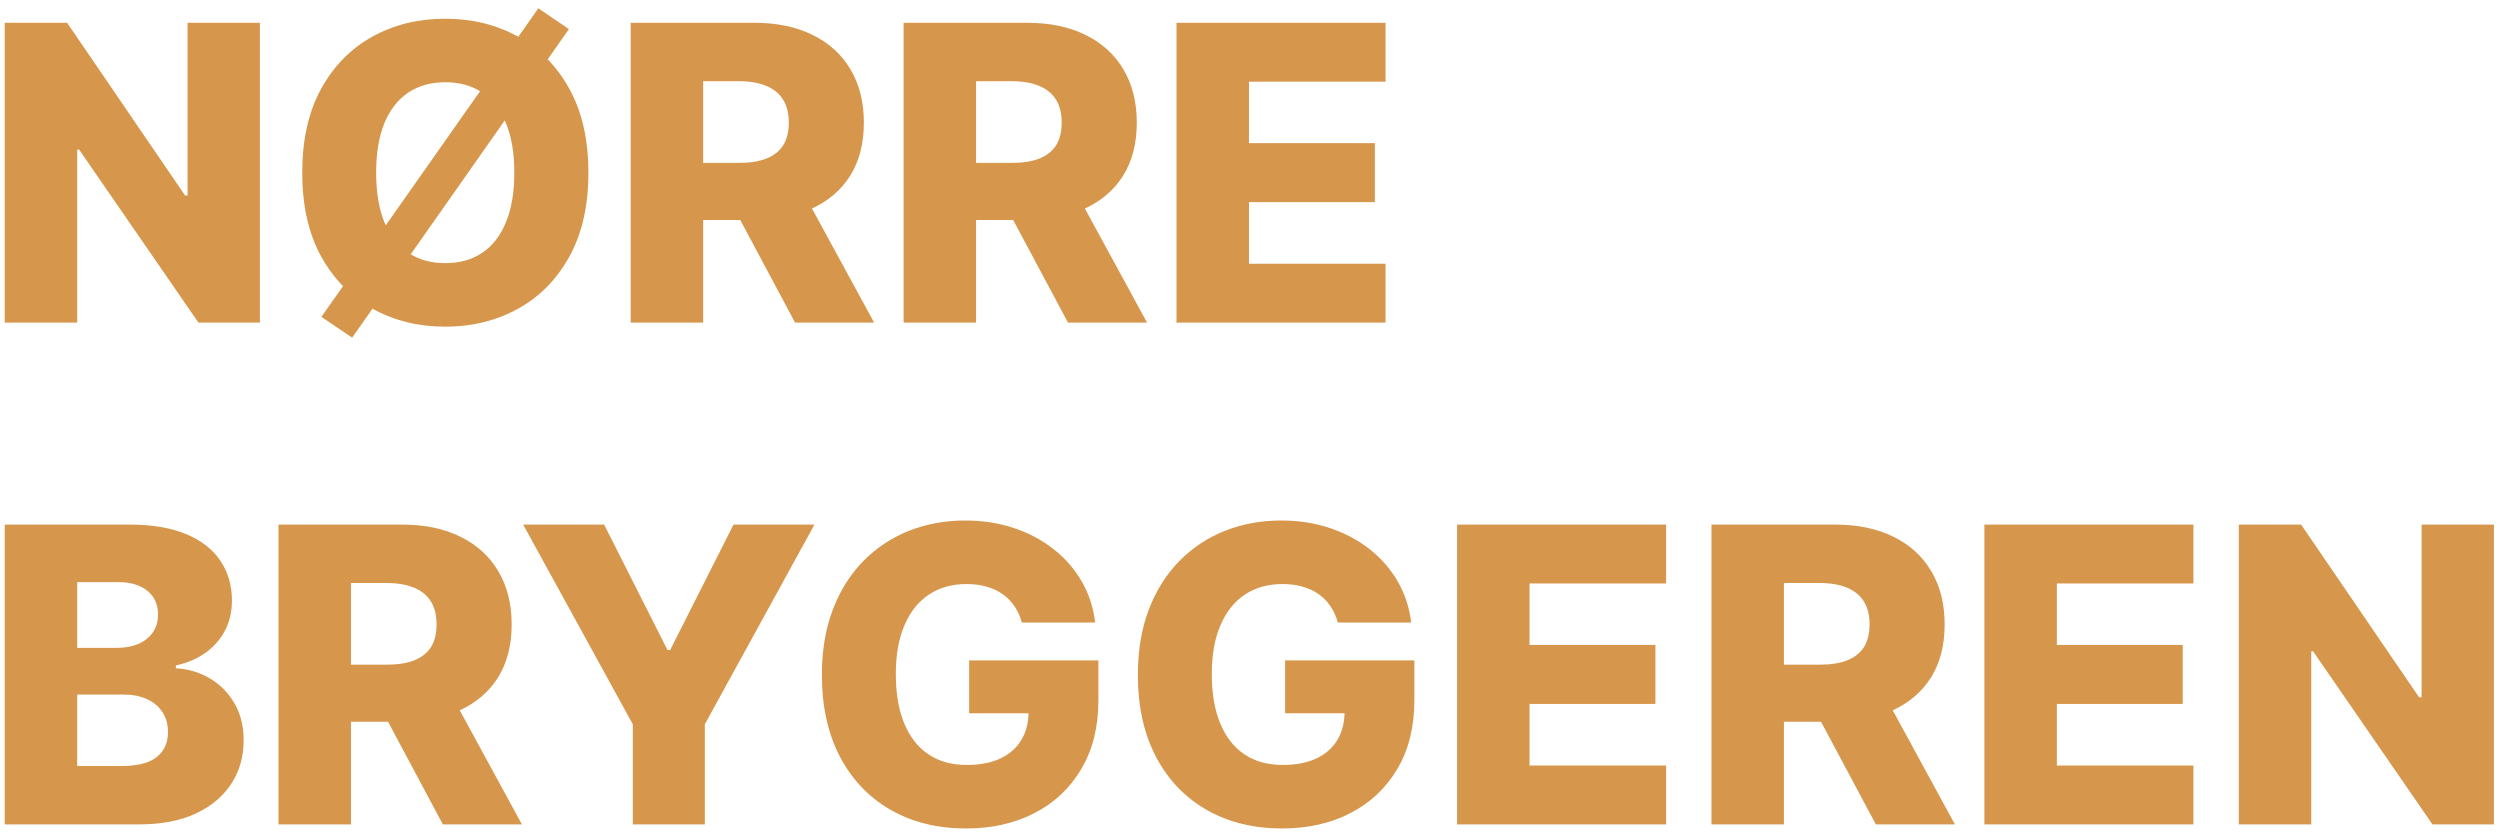 <svg width="279" height="93" viewBox="0 0 279 93" fill="none" xmlns="http://www.w3.org/2000/svg">
<path d="M29.004 2.545V36H22.143L8.83 16.692H8.618V36H0.532V2.545H7.491L20.657 21.821H20.935V2.545H29.004ZM39.3 37.682L35.869 35.363L60.078 0.928L63.492 3.248L39.3 37.682ZM65.665 19.273C65.665 22.954 64.957 26.074 63.541 28.633C62.125 31.192 60.209 33.136 57.791 34.465C55.384 35.793 52.684 36.457 49.689 36.457C46.683 36.457 43.977 35.788 41.57 34.448C39.163 33.109 37.252 31.165 35.837 28.616C34.432 26.057 33.729 22.943 33.729 19.273C33.729 15.592 34.432 12.472 35.837 9.913C37.252 7.353 39.163 5.41 41.57 4.081C43.977 2.752 46.683 2.088 49.689 2.088C52.684 2.088 55.384 2.752 57.791 4.081C60.209 5.41 62.125 7.353 63.541 9.913C64.957 12.472 65.665 15.592 65.665 19.273ZM57.399 19.273C57.399 17.095 57.089 15.254 56.468 13.751C55.858 12.249 54.976 11.111 53.822 10.337C52.678 9.564 51.3 9.178 49.689 9.178C48.088 9.178 46.71 9.564 45.556 10.337C44.402 11.111 43.514 12.249 42.893 13.751C42.283 15.254 41.978 17.095 41.978 19.273C41.978 21.451 42.283 23.291 42.893 24.794C43.514 26.297 44.402 27.435 45.556 28.208C46.71 28.981 48.088 29.368 49.689 29.368C51.3 29.368 52.678 28.981 53.822 28.208C54.976 27.435 55.858 26.297 56.468 24.794C57.089 23.291 57.399 21.451 57.399 19.273ZM70.385 36V2.545H84.205C86.71 2.545 88.871 2.997 90.69 3.901C92.52 4.794 93.93 6.079 94.921 7.756C95.912 9.423 96.407 11.399 96.407 13.686C96.407 16.006 95.901 17.977 94.888 19.599C93.876 21.211 92.438 22.442 90.576 23.291C88.714 24.13 86.508 24.549 83.96 24.549H75.221V18.178H82.457C83.677 18.178 84.695 18.02 85.512 17.704C86.34 17.378 86.966 16.888 87.39 16.234C87.815 15.57 88.028 14.721 88.028 13.686C88.028 12.652 87.815 11.797 87.39 11.121C86.966 10.435 86.34 9.924 85.512 9.586C84.684 9.237 83.666 9.063 82.457 9.063H78.471V36H70.385ZM89.22 20.71L97.551 36H88.73L80.562 20.71H89.22ZM100.843 36V2.545H114.662C117.167 2.545 119.329 2.997 121.147 3.901C122.977 4.794 124.387 6.079 125.378 7.756C126.369 9.423 126.865 11.399 126.865 13.686C126.865 16.006 126.358 17.977 125.345 19.599C124.333 21.211 122.895 22.442 121.033 23.291C119.171 24.13 116.965 24.549 114.417 24.549H105.678V18.178H112.914C114.134 18.178 115.152 18.02 115.969 17.704C116.797 17.378 117.423 16.888 117.847 16.234C118.272 15.57 118.485 14.721 118.485 13.686C118.485 12.652 118.272 11.797 117.847 11.121C117.423 10.435 116.797 9.924 115.969 9.586C115.141 9.237 114.123 9.063 112.914 9.063H108.928V36H100.843ZM119.677 20.71L128.008 36H119.187L111.019 20.71H119.677ZM131.3 36V2.545H154.626V9.112H139.385V15.973H153.434V22.556H139.385V29.433H154.626V36H131.3ZM0.532 92V58.545H14.482C16.987 58.545 19.083 58.899 20.771 59.607C22.47 60.315 23.744 61.306 24.594 62.58C25.454 63.854 25.884 65.33 25.884 67.007C25.884 68.281 25.617 69.419 25.084 70.421C24.55 71.412 23.815 72.234 22.879 72.888C21.942 73.541 20.858 73.999 19.628 74.26V74.587C20.978 74.652 22.225 75.017 23.369 75.681C24.523 76.345 25.449 77.271 26.146 78.458C26.843 79.634 27.191 81.028 27.191 82.64C27.191 84.437 26.734 86.043 25.819 87.459C24.904 88.864 23.581 89.974 21.849 90.791C20.118 91.597 18.016 92 15.544 92H0.532ZM8.618 85.482H13.617C15.37 85.482 16.66 85.15 17.488 84.486C18.326 83.822 18.746 82.896 18.746 81.709C18.746 80.849 18.544 80.108 18.141 79.487C17.738 78.856 17.167 78.371 16.426 78.033C15.686 77.685 14.798 77.511 13.764 77.511H8.618V85.482ZM8.618 72.3H13.094C13.976 72.3 14.76 72.153 15.446 71.859C16.132 71.565 16.666 71.14 17.047 70.585C17.439 70.029 17.635 69.359 17.635 68.575C17.635 67.454 17.238 66.572 16.442 65.929C15.648 65.287 14.575 64.965 13.224 64.965H8.618V72.3ZM31.079 92V58.545H44.898C47.403 58.545 49.565 58.997 51.383 59.901C53.213 60.794 54.623 62.079 55.614 63.756C56.605 65.423 57.101 67.399 57.101 69.686C57.101 72.006 56.594 73.977 55.582 75.599C54.569 77.211 53.131 78.442 51.269 79.291C49.407 80.13 47.202 80.549 44.653 80.549H35.914V74.178H43.151C44.37 74.178 45.389 74.02 46.205 73.704C47.033 73.378 47.659 72.888 48.084 72.234C48.508 71.57 48.721 70.721 48.721 69.686C48.721 68.651 48.508 67.797 48.084 67.121C47.659 66.435 47.033 65.924 46.205 65.586C45.378 65.237 44.359 65.063 43.151 65.063H39.165V92H31.079ZM49.913 76.71L58.244 92H49.423L41.256 76.71H49.913ZM58.387 58.545H67.421L74.494 72.545H74.788L81.861 58.545H90.894L78.659 80.827V92H70.622V80.827L58.387 58.545ZM114.037 69.474C113.852 68.788 113.58 68.183 113.221 67.66C112.861 67.127 112.42 66.675 111.897 66.305C111.375 65.934 110.776 65.657 110.1 65.472C109.425 65.276 108.685 65.178 107.879 65.178C106.256 65.178 104.851 65.57 103.664 66.354C102.488 67.138 101.579 68.281 100.936 69.784C100.294 71.276 99.973 73.089 99.973 75.224C99.973 77.369 100.283 79.199 100.904 80.712C101.525 82.226 102.423 83.38 103.599 84.175C104.775 84.97 106.202 85.368 107.879 85.368C109.36 85.368 110.612 85.128 111.636 84.649C112.671 84.159 113.455 83.468 113.988 82.575C114.522 81.682 114.789 80.631 114.789 79.422L116.292 79.602H108.157V73.704H122.581V78.131C122.581 81.126 121.944 83.691 120.669 85.825C119.406 87.96 117.664 89.599 115.442 90.742C113.231 91.886 110.689 92.457 107.814 92.457C104.623 92.457 101.819 91.766 99.401 90.383C96.983 89 95.099 87.029 93.749 84.469C92.399 81.899 91.723 78.85 91.723 75.322C91.723 72.577 92.132 70.144 92.948 68.02C93.765 65.885 94.903 64.078 96.363 62.597C97.833 61.115 99.532 59.994 101.459 59.231C103.398 58.469 105.483 58.088 107.716 58.088C109.654 58.088 111.456 58.366 113.123 58.921C114.8 59.477 116.281 60.261 117.566 61.273C118.862 62.286 119.913 63.49 120.718 64.883C121.524 66.278 122.025 67.808 122.221 69.474H114.037ZM149.301 69.474C149.116 68.788 148.844 68.183 148.484 67.66C148.125 67.127 147.684 66.675 147.161 66.305C146.638 65.934 146.039 65.657 145.364 65.472C144.689 65.276 143.948 65.178 143.143 65.178C141.52 65.178 140.115 65.57 138.928 66.354C137.752 67.138 136.843 68.281 136.2 69.784C135.558 71.276 135.236 73.089 135.236 75.224C135.236 77.369 135.547 79.199 136.167 80.712C136.788 82.226 137.687 83.38 138.863 84.175C140.039 84.97 141.465 85.368 143.143 85.368C144.624 85.368 145.876 85.128 146.9 84.649C147.934 84.159 148.718 83.468 149.252 82.575C149.786 81.682 150.052 80.631 150.052 79.422L151.555 79.602H143.42V73.704H157.844V78.131C157.844 81.126 157.207 83.691 155.933 85.825C154.67 87.96 152.927 89.599 150.706 90.742C148.495 91.886 145.952 92.457 143.077 92.457C139.886 92.457 137.082 91.766 134.665 90.383C132.247 89 130.363 87.029 129.013 84.469C127.662 81.899 126.987 78.85 126.987 75.322C126.987 72.577 127.395 70.144 128.212 68.02C129.029 65.885 130.167 64.078 131.626 62.597C133.096 61.115 134.795 59.994 136.723 59.231C138.661 58.469 140.747 58.088 142.979 58.088C144.918 58.088 146.72 58.366 148.386 58.921C150.063 59.477 151.544 60.261 152.829 61.273C154.125 62.286 155.176 63.49 155.982 64.883C156.788 66.278 157.289 67.808 157.485 69.474H149.301ZM162.61 92V58.545H185.937V65.112H170.696V71.973H184.744V78.556H170.696V85.433H185.937V92H162.61ZM191.001 92V58.545H204.82C207.325 58.545 209.487 58.997 211.305 59.901C213.135 60.794 214.545 62.079 215.536 63.756C216.527 65.423 217.023 67.399 217.023 69.686C217.023 72.006 216.516 73.977 215.504 75.599C214.491 77.211 213.053 78.442 211.191 79.291C209.329 80.13 207.124 80.549 204.575 80.549H195.836V74.178H203.072C204.292 74.178 205.31 74.02 206.127 73.704C206.955 73.378 207.581 72.888 208.006 72.234C208.43 71.57 208.643 70.721 208.643 69.686C208.643 68.651 208.43 67.797 208.006 67.121C207.581 66.435 206.955 65.924 206.127 65.586C205.299 65.237 204.281 65.063 203.072 65.063H199.087V92H191.001ZM209.835 76.71L218.166 92H209.345L201.178 76.71H209.835ZM221.458 92V58.545H244.784V65.112H229.544V71.973H243.592V78.556H229.544V85.433H244.784V92H221.458ZM278.321 58.545V92H271.46L258.147 72.692H257.934V92H249.848V58.545H256.807L269.973 77.821H270.251V58.545H278.321Z" fill="#D6964B"/>
</svg>
